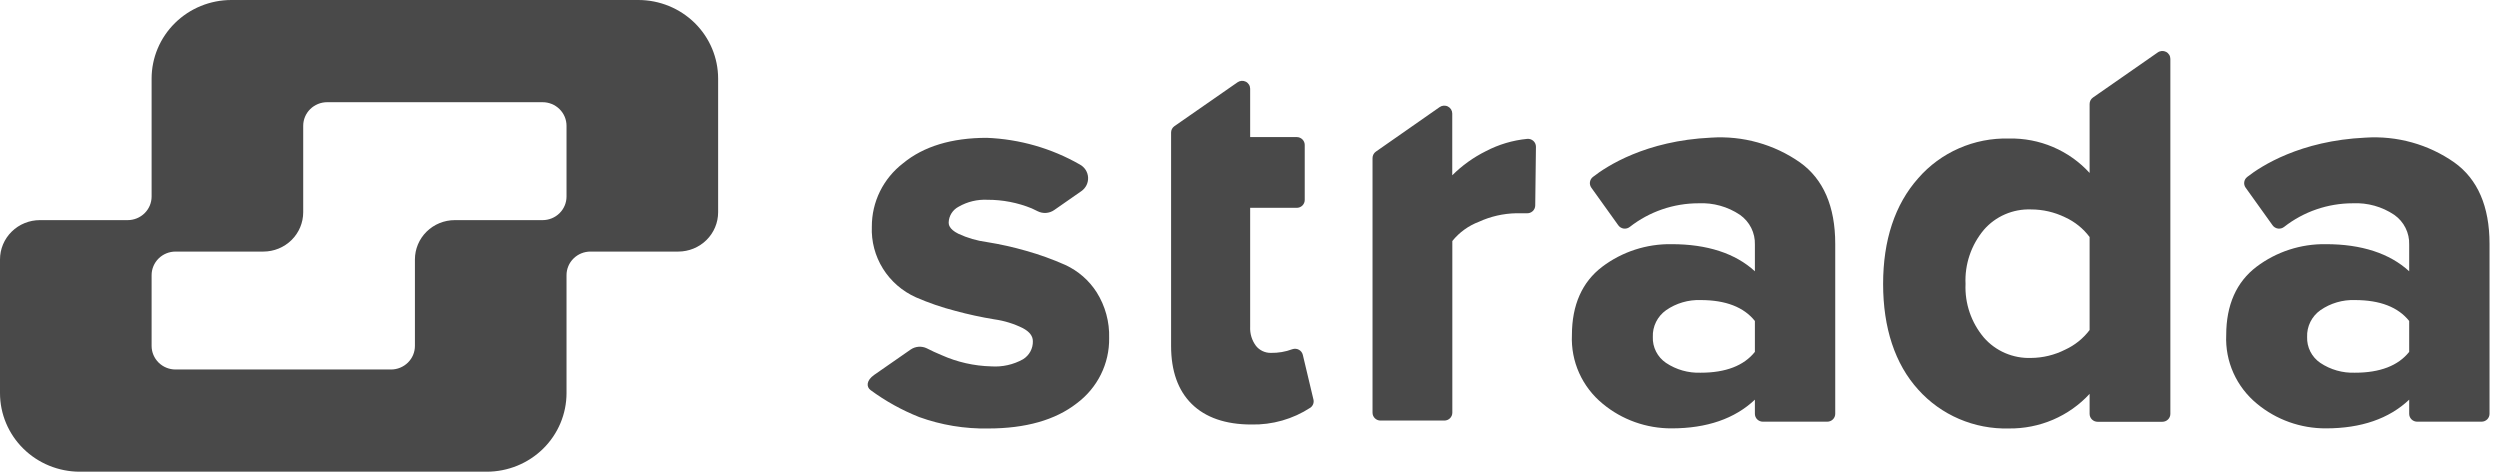 <svg width="159" height="30" viewBox="0 0 159 30" fill="none" xmlns="http://www.w3.org/2000/svg">
<path d="M40.598 0H14.717C13.371 0 12.08 0.527 11.129 1.464C10.177 2.402 9.642 3.674 9.642 5V12.5C9.642 12.898 9.482 13.279 9.196 13.561C8.911 13.842 8.523 14 8.12 14H2.537C1.864 14 1.219 14.263 0.743 14.732C0.267 15.201 0 15.837 0 16.5L0 25C0 26.326 0.535 27.598 1.486 28.535C2.438 29.473 3.729 30 5.075 30H30.956C32.302 30 33.593 29.473 34.545 28.535C35.496 27.598 36.031 26.326 36.031 25V17.5C36.031 17.102 36.191 16.721 36.477 16.439C36.762 16.158 37.15 16 37.553 16H43.136C43.809 16 44.454 15.737 44.93 15.268C45.406 14.799 45.673 14.163 45.673 13.5V5C45.673 3.674 45.138 2.402 44.187 1.464C43.235 0.527 41.944 0 40.598 0V0ZM28.926 14C28.253 14 27.608 14.263 27.132 14.732C26.656 15.201 26.389 15.837 26.389 16.5V22C26.389 22.398 26.229 22.779 25.943 23.061C25.657 23.342 25.27 23.5 24.866 23.5H11.165C10.761 23.5 10.373 23.342 10.088 23.061C9.803 22.779 9.642 22.398 9.642 22V17.5C9.642 17.102 9.803 16.721 10.088 16.439C10.373 16.158 10.761 16 11.165 16H16.747C17.42 16 18.065 15.737 18.541 15.268C19.017 14.799 19.284 14.163 19.284 13.5V8C19.284 7.602 19.445 7.221 19.73 6.939C20.016 6.658 20.403 6.5 20.807 6.5H34.509C34.912 6.5 35.3 6.658 35.585 6.939C35.871 7.221 36.031 7.602 36.031 8V12.5C36.031 12.898 35.871 13.279 35.585 13.561C35.3 13.842 34.912 14 34.509 14H28.926Z" fill="#494949"/>
<path d="M82.859 22.568C82.843 22.5 82.812 22.436 82.77 22.38C82.727 22.324 82.673 22.278 82.61 22.244C82.548 22.21 82.48 22.189 82.409 22.183C82.338 22.177 82.266 22.186 82.199 22.208C81.759 22.373 81.29 22.453 80.819 22.443C80.638 22.445 80.46 22.405 80.297 22.328C80.134 22.251 79.992 22.138 79.88 21.998C79.62 21.65 79.49 21.225 79.51 20.793V13.218H82.473C82.608 13.218 82.737 13.166 82.832 13.072C82.927 12.978 82.981 12.851 82.981 12.718V9.218C82.981 9.086 82.927 8.959 82.832 8.865C82.737 8.771 82.608 8.718 82.473 8.718H79.51V5.638C79.509 5.547 79.483 5.457 79.434 5.379C79.386 5.301 79.316 5.237 79.234 5.196C79.151 5.154 79.058 5.135 78.965 5.142C78.873 5.149 78.784 5.18 78.708 5.233L74.694 8.023C74.628 8.069 74.575 8.13 74.537 8.2C74.5 8.271 74.481 8.349 74.481 8.428V21.998C74.481 23.593 74.922 24.833 75.795 25.693C76.668 26.553 77.942 26.998 79.581 26.998C80.916 27.029 82.228 26.655 83.341 25.928C83.419 25.872 83.479 25.795 83.514 25.707C83.549 25.618 83.558 25.522 83.539 25.428L82.859 22.568Z" fill="#494949"/>
<path d="M67.755 16.851C66.946 16.491 66.112 16.191 65.258 15.951C64.44 15.716 63.608 15.53 62.767 15.396C62.137 15.313 61.524 15.134 60.95 14.866C60.336 14.561 60.336 14.251 60.336 14.146C60.343 13.939 60.405 13.737 60.516 13.562C60.628 13.386 60.784 13.242 60.97 13.146C61.525 12.827 62.161 12.674 62.802 12.706C63.767 12.703 64.722 12.888 65.614 13.251L65.999 13.436C66.164 13.518 66.348 13.555 66.532 13.541C66.717 13.528 66.894 13.466 67.045 13.361L68.775 12.156C68.916 12.057 69.029 11.926 69.104 11.773C69.178 11.619 69.212 11.45 69.202 11.28C69.192 11.111 69.138 10.947 69.046 10.803C68.953 10.66 68.825 10.542 68.674 10.461C66.873 9.43 64.843 8.848 62.761 8.766C60.529 8.766 58.732 9.311 57.433 10.386C56.813 10.863 56.311 11.474 55.967 12.171C55.623 12.869 55.446 13.635 55.449 14.411C55.409 15.351 55.654 16.281 56.154 17.083C56.654 17.885 57.386 18.521 58.255 18.911C59.064 19.263 59.901 19.551 60.757 19.771C61.576 19.994 62.406 20.174 63.244 20.311C63.874 20.399 64.486 20.588 65.055 20.871C65.482 21.101 65.69 21.371 65.69 21.701C65.696 21.928 65.642 22.153 65.533 22.354C65.425 22.554 65.265 22.724 65.071 22.846C64.454 23.192 63.748 23.35 63.041 23.301C61.95 23.274 60.877 23.03 59.884 22.586C59.546 22.446 59.231 22.301 58.94 22.151C58.779 22.074 58.601 22.041 58.422 22.054C58.244 22.067 58.073 22.126 57.925 22.226L55.601 23.841C55.093 24.196 55.093 24.601 55.362 24.806C56.316 25.509 57.358 26.087 58.463 26.526C59.867 27.033 61.353 27.279 62.848 27.251C65.223 27.251 67.116 26.716 68.476 25.656C69.128 25.172 69.655 24.544 70.014 23.822C70.373 23.1 70.554 22.305 70.541 21.501C70.572 20.475 70.297 19.463 69.749 18.591C69.267 17.835 68.575 17.231 67.755 16.851Z" fill="#494949"/>
<path d="M97.686 9.333C97.687 9.262 97.672 9.193 97.643 9.128C97.614 9.063 97.572 9.006 97.518 8.958C97.465 8.911 97.402 8.876 97.334 8.854C97.266 8.832 97.194 8.825 97.123 8.833C96.207 8.923 95.318 9.188 94.504 9.613C93.711 10.007 92.988 10.526 92.363 11.148V7.218C92.362 7.127 92.337 7.037 92.289 6.959C92.241 6.881 92.172 6.818 92.09 6.776C92.008 6.733 91.916 6.714 91.823 6.72C91.731 6.725 91.642 6.756 91.566 6.808L87.506 9.643C87.44 9.689 87.386 9.751 87.349 9.822C87.312 9.894 87.293 9.973 87.293 10.053V26.248C87.293 26.381 87.346 26.508 87.442 26.602C87.537 26.695 87.666 26.748 87.8 26.748H91.86C91.995 26.748 92.124 26.695 92.219 26.602C92.314 26.508 92.368 26.381 92.368 26.248V15.328C92.812 14.778 93.397 14.355 94.063 14.103C94.803 13.764 95.606 13.58 96.422 13.563C96.671 13.563 96.894 13.563 97.092 13.563C97.162 13.569 97.233 13.56 97.299 13.537C97.365 13.514 97.426 13.478 97.478 13.431C97.529 13.384 97.57 13.327 97.598 13.264C97.626 13.201 97.641 13.132 97.641 13.063L97.686 9.333Z" fill="#494949"/>
<path d="M132.899 6.61V11C132.253 10.291 131.46 9.728 130.572 9.35C129.685 8.972 128.725 8.788 127.758 8.81C126.668 8.783 125.586 8.996 124.59 9.433C123.593 9.87 122.708 10.519 121.999 11.335C120.517 13 119.766 15.275 119.766 18.06C119.766 20.845 120.517 23.15 121.999 24.78C122.717 25.582 123.605 26.218 124.6 26.645C125.595 27.072 126.673 27.278 127.758 27.25C128.725 27.263 129.683 27.074 130.569 26.695C131.455 26.315 132.25 25.755 132.899 25.05V26.325C132.899 26.457 132.953 26.585 133.048 26.678C133.143 26.772 133.272 26.825 133.407 26.825H137.527C137.662 26.825 137.791 26.772 137.886 26.678C137.981 26.585 138.035 26.457 138.035 26.325V3.745C138.035 3.653 138.01 3.562 137.962 3.484C137.913 3.405 137.844 3.341 137.761 3.298C137.678 3.256 137.585 3.237 137.492 3.243C137.399 3.25 137.309 3.281 137.233 3.335L133.117 6.2C133.05 6.246 132.995 6.307 132.957 6.378C132.919 6.45 132.899 6.529 132.899 6.61ZM132.899 20.99C132.493 21.527 131.958 21.957 131.341 22.24C130.669 22.58 129.925 22.76 129.169 22.765C128.604 22.784 128.041 22.677 127.522 22.453C127.004 22.229 126.544 21.893 126.175 21.47C125.37 20.515 124.954 19.3 125.008 18.06C124.95 16.809 125.366 15.581 126.175 14.615C126.543 14.191 127.003 13.854 127.522 13.63C128.04 13.406 128.603 13.3 129.169 13.32C129.923 13.319 130.666 13.491 131.341 13.82C131.959 14.103 132.495 14.534 132.899 15.075V20.99Z" fill="#494949"/>
<path d="M114.478 10.329C112.833 9.176 110.834 8.62 108.82 8.754C104.673 8.949 102.192 10.564 101.309 11.254C101.207 11.333 101.14 11.448 101.121 11.574C101.102 11.701 101.133 11.829 101.207 11.934L102.923 14.329C102.963 14.385 103.014 14.433 103.074 14.468C103.133 14.504 103.199 14.527 103.268 14.537C103.337 14.546 103.408 14.541 103.475 14.523C103.542 14.504 103.604 14.472 103.658 14.429C104.9 13.459 106.438 12.93 108.023 12.929C108.96 12.884 109.887 13.142 110.662 13.664C110.966 13.878 111.212 14.163 111.378 14.494C111.543 14.825 111.623 15.191 111.611 15.559V17.254C110.367 16.109 108.566 15.529 106.318 15.529C104.724 15.503 103.168 16.009 101.903 16.964C100.624 17.934 99.974 19.394 99.974 21.314C99.937 22.141 100.094 22.966 100.434 23.723C100.774 24.48 101.287 25.15 101.933 25.679C103.159 26.697 104.714 27.252 106.318 27.244C108.556 27.244 110.332 26.629 111.611 25.419V26.319C111.611 26.452 111.664 26.579 111.759 26.673C111.854 26.766 111.984 26.819 112.118 26.819H116.213C116.348 26.819 116.477 26.766 116.572 26.673C116.668 26.579 116.721 26.452 116.721 26.319V15.504C116.721 13.129 115.965 11.389 114.478 10.329ZM111.611 22.379C110.91 23.259 109.753 23.704 108.165 23.704C107.38 23.732 106.607 23.514 105.957 23.079C105.688 22.896 105.47 22.648 105.324 22.36C105.177 22.072 105.107 21.751 105.12 21.429C105.107 21.099 105.177 20.771 105.324 20.475C105.471 20.178 105.691 19.922 105.962 19.729C106.605 19.283 107.379 19.056 108.165 19.084C109.753 19.084 110.91 19.534 111.611 20.414V22.379Z" fill="#494949"/>
<path d="M156.091 10.329C154.446 9.176 152.447 8.62 150.433 8.754C146.287 8.949 143.805 10.564 142.922 11.254C142.82 11.333 142.753 11.448 142.734 11.574C142.715 11.701 142.746 11.829 142.821 11.934L144.536 14.329C144.576 14.385 144.627 14.433 144.687 14.468C144.746 14.504 144.813 14.527 144.882 14.537C144.951 14.546 145.021 14.541 145.088 14.523C145.155 14.504 145.218 14.472 145.272 14.429C146.513 13.459 148.051 12.93 149.636 12.929C150.573 12.884 151.5 13.142 152.275 13.664C152.58 13.878 152.826 14.163 152.991 14.494C153.157 14.825 153.237 15.191 153.224 15.559V17.254C151.981 16.109 150.179 15.529 147.931 15.529C146.337 15.503 144.781 16.009 143.516 16.964C142.237 17.934 141.587 19.394 141.587 21.314C141.55 22.141 141.707 22.966 142.047 23.723C142.387 24.48 142.9 25.15 143.546 25.679C144.773 26.697 146.327 27.252 147.931 27.244C150.169 27.244 151.945 26.629 153.224 25.419V26.319C153.224 26.452 153.277 26.579 153.373 26.673C153.468 26.766 153.597 26.819 153.731 26.819H157.827C157.961 26.819 158.09 26.766 158.186 26.673C158.281 26.579 158.334 26.452 158.334 26.319V15.504C158.334 13.129 157.578 11.389 156.091 10.329ZM153.224 22.379C152.524 23.259 151.367 23.704 149.778 23.704C148.994 23.732 148.22 23.514 147.571 23.079C147.301 22.896 147.083 22.648 146.937 22.36C146.791 22.072 146.721 21.751 146.733 21.429C146.72 21.099 146.791 20.771 146.938 20.475C147.085 20.178 147.304 19.922 147.576 19.729C148.219 19.283 148.992 19.056 149.778 19.084C151.367 19.084 152.524 19.534 153.224 20.414V22.379Z" fill="#494949"/>
</svg>
